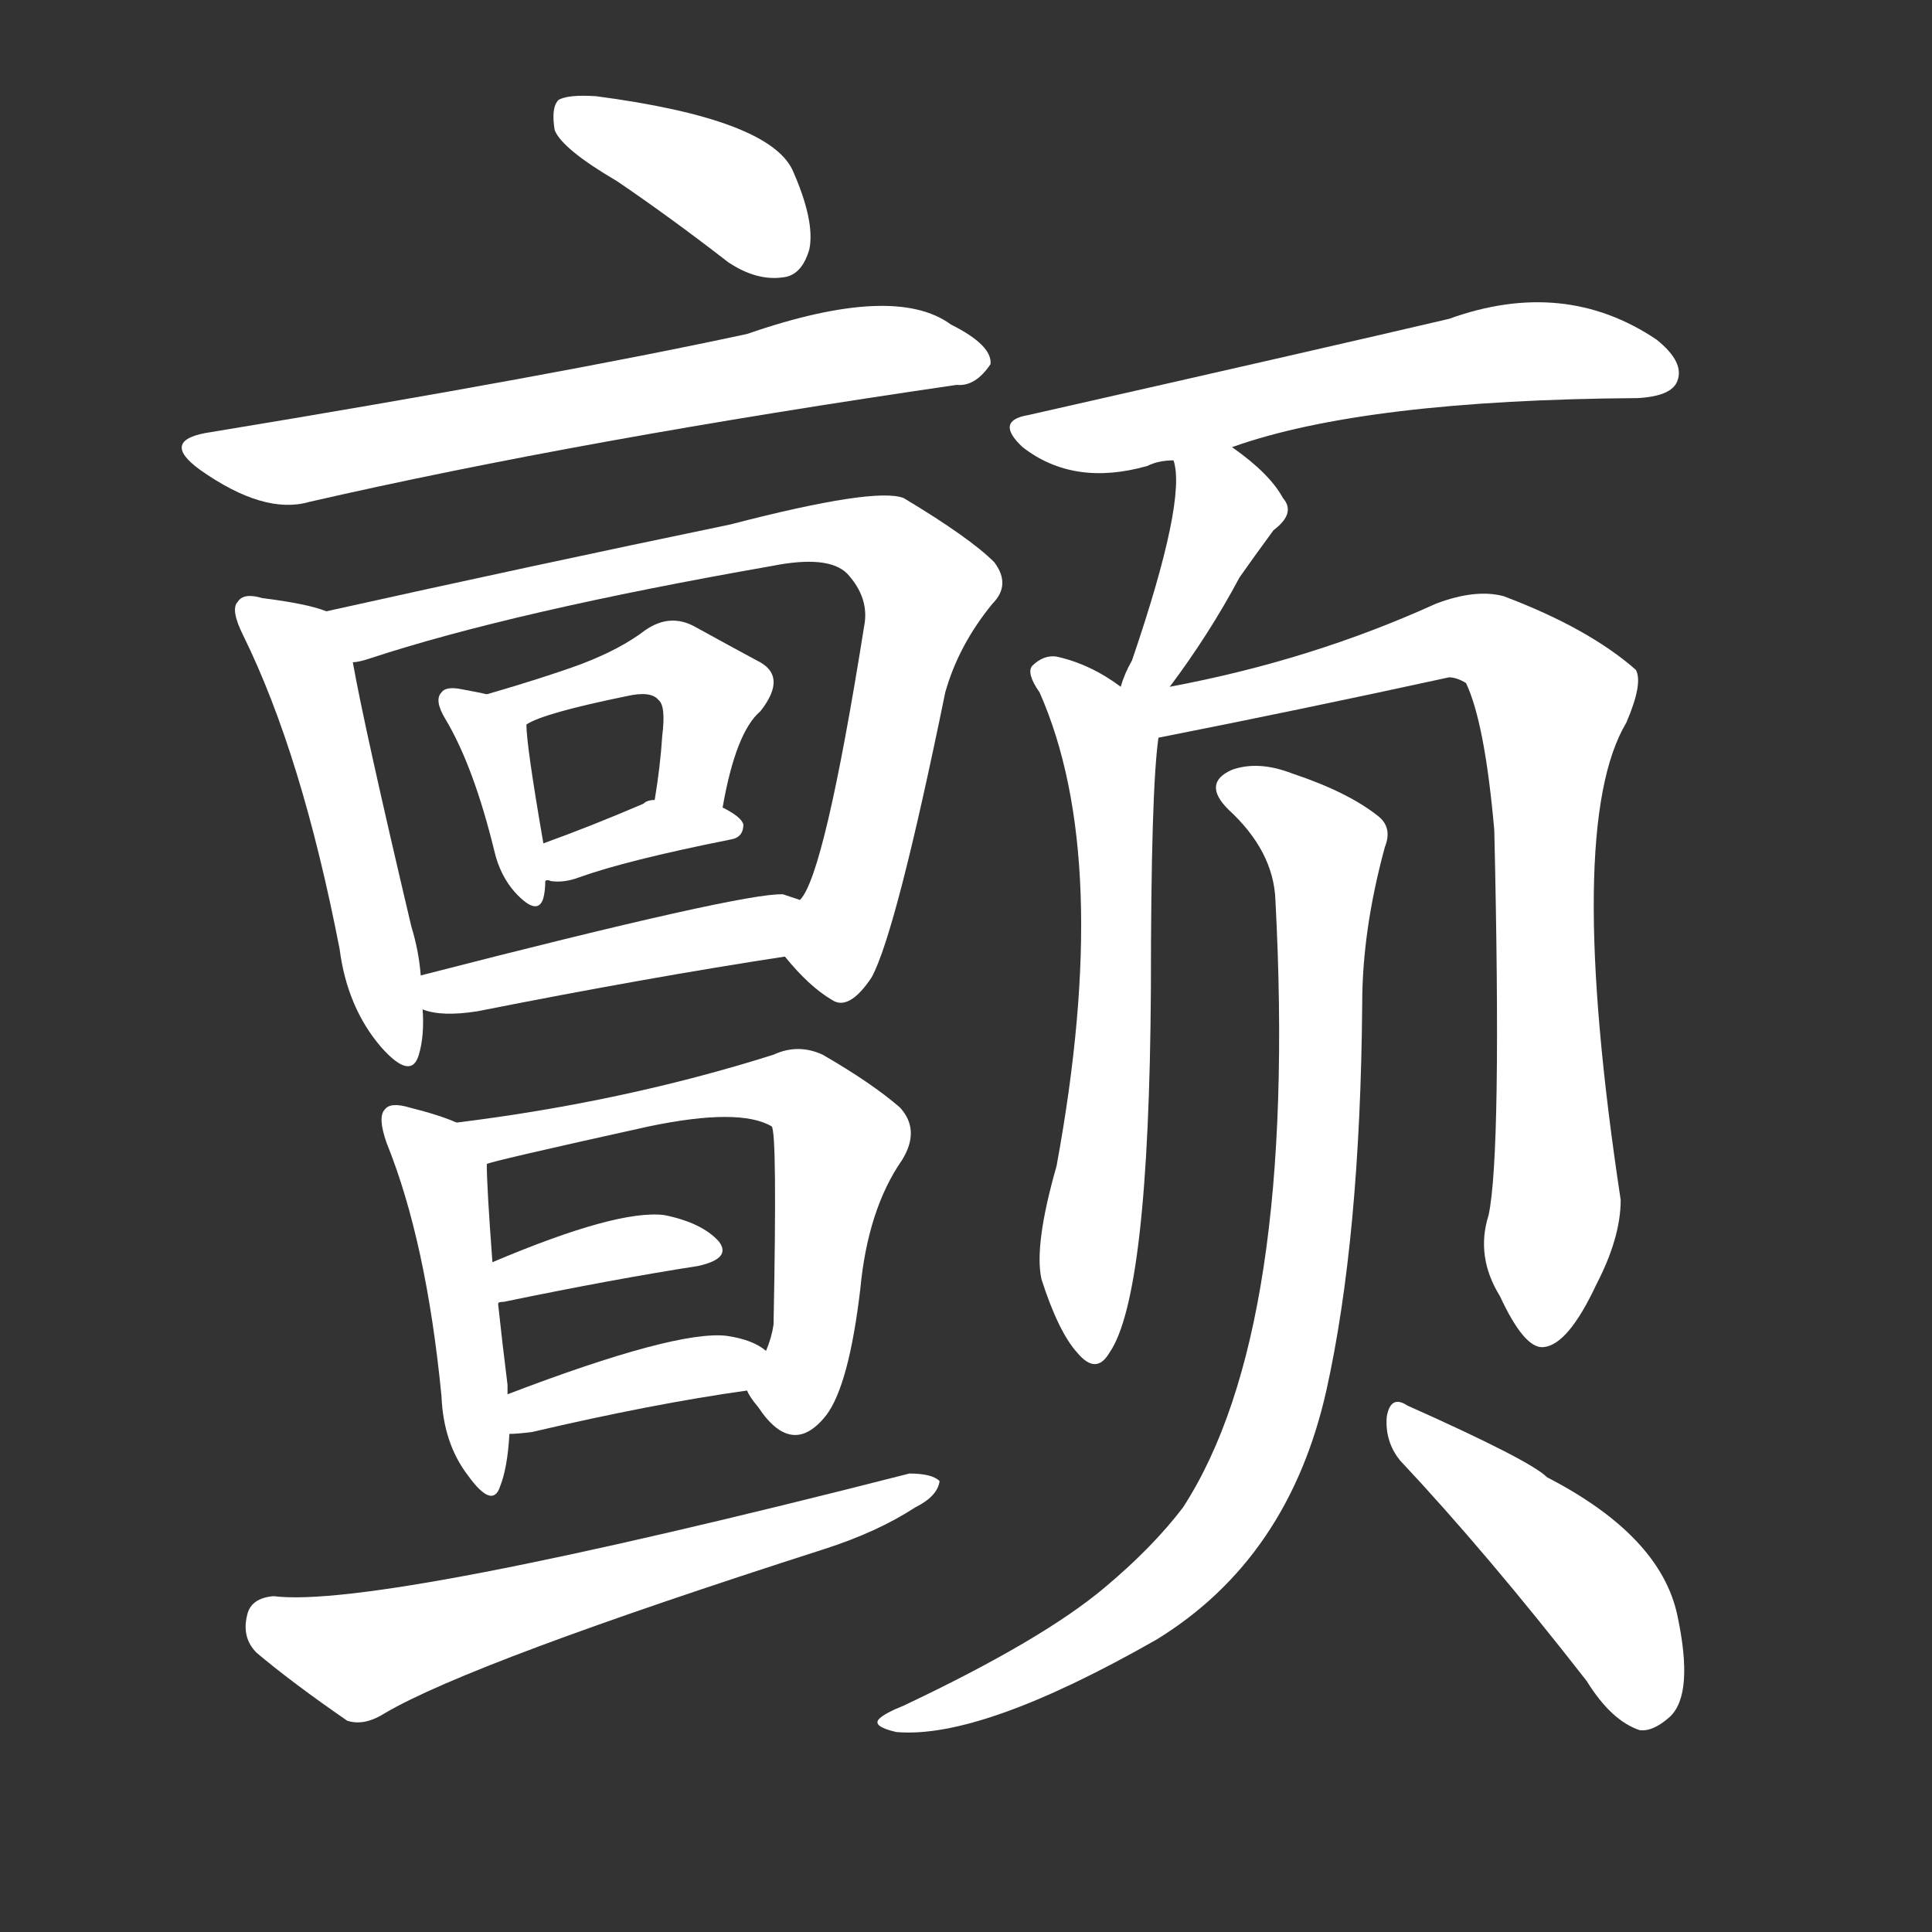<svg version="1.1" viewBox="0 0 1024 1024" xmlns="http://www.w3.org/2000/svg">
  <rect x="0" y="0" width="1024" height="1024" fill="#333333" stroke="none"/>
  <g transform="scale(1, -1) translate(0, -900)">
    <style type="text/css">
        .stroke1 {fill: #FFFFFF;}
        .stroke2 {fill: #FFFFFF;}
        .stroke3 {fill: #FFFFFF;}
        .stroke4 {fill: #FFFFFF;}
        .stroke5 {fill: #FFFFFF;}
        .stroke6 {fill: #FFFFFF;}
        .stroke7 {fill: #FFFFFF;}
        .stroke8 {fill: #FFFFFF;}
        .stroke9 {fill: #FFFFFF;}
        .stroke10 {fill: #FFFFFF;}
        .stroke11 {fill: #FFFFFF;}
        .stroke12 {fill: #FFFFFF;}
        .stroke13 {fill: #FFFFFF;}
        .stroke14 {fill: #FFFFFF;}
        .stroke15 {fill: #FFFFFF;}
        .stroke16 {fill: #FFFFFF;}
        .stroke17 {fill: #FFFFFF;}
        .stroke18 {fill: #FFFFFF;}
        .stroke19 {fill: #FFFFFF;}
        .stroke20 {fill: #FFFFFF;}
        text {
            font-family: Helvetica;
            font-size: 50px;
            fill: #FFFFFF;}
            paint-order: stroke;
            stroke: #000000;
            stroke-width: 4px;
            stroke-linecap: butt;
            stroke-linejoin: miter;
            font-weight: 800;
        }
    </style>

    <path d="M 327 804 Q 355 785 386 761 Q 401 751 415 753 Q 425 754 429 768 Q 432 783 420 810 Q 407 837 316 849 Q 301 850 296 847 Q 292 843 294 831 Q 298 821 327 804 Z" class="stroke1"/>
    <path d="M 112 671 Q 84 667 106 651 Q 140 627 164 634 Q 308 667 507 696 Q 517 695 525 707 Q 526 717 504 728 Q 474 750 396 723 Q 294 701 112 671 Z" class="stroke2"/>
    <path d="M 173 576 Q 163 580 139 583 Q 129 586 126 581 Q 122 577 129 563 Q 160 500 180 397 Q 184 366 202 345 Q 218 327 222 341 Q 225 351 224 365 L 223 383 Q 222 396 218 409 Q 193 515 187 549 C 183 573 183 573 173 576 Z" class="stroke3"/>
    <path d="M 416 393 Q 429 377 441 370 Q 450 364 462 382 Q 475 406 501 533 Q 508 558 526 580 Q 536 590 527 602 Q 514 615 479 636 Q 464 642 387 622 Q 281 600 173 576 C 144 570 158 541 187 549 Q 190 549 196 551 Q 272 576 409 600 Q 439 606 449 596 Q 461 583 458 568 Q 437 436 424 423 C 412 398 412 398 416 393 Z" class="stroke4"/>
    <path d="M 258 532 Q 254 533 243 535 Q 236 536 234 533 Q 230 529 236 519 Q 251 494 262 449 Q 265 436 273 427 Q 285 414 288 424 Q 289 428 289 433 L 288 453 Q 279 505 279 516 C 278 527 278 527 258 532 Z" class="stroke5"/>
    <path d="M 383 472 Q 390 512 403 523 Q 418 542 401 550 Q 388 557 368 568 Q 355 575 342 566 Q 329 556 308 548 Q 289 541 258 532 C 229 524 252 503 279 516 Q 288 522 332 531 Q 345 534 349 529 Q 353 526 351 510 Q 350 494 347 476 C 342 446 377 443 383 472 Z" class="stroke6"/>
    <path d="M 289 433 Q 290 434 292 433 Q 299 432 307 435 Q 332 444 387 455 Q 394 456 394 463 Q 393 467 383 472 L 347 476 Q 343 476 341 474 Q 313 462 288 453 C 260 443 259 434 289 433 Z" class="stroke7"/>
    <path d="M 224 365 Q 234 361 253 364 Q 344 382 416 393 C 446 398 452 414 424 423 Q 421 424 415 426 Q 394 427 223 383 C 194 376 195 373 224 365 Z" class="stroke8"/>
    <path d="M 242 305 Q 233 309 217 313 Q 207 316 204 312 Q 200 308 205 294 Q 226 242 234 160 Q 235 135 248 118 Q 261 100 265 112 Q 269 122 270 140 L 269 161 Q 269 164 269 166 Q 266 190 264 209 L 261 231 Q 258 271 258 283 C 258 299 258 299 242 305 Z" class="stroke9"/>
    <path d="M 396 163 Q 397 160 402 154 Q 420 127 438 150 Q 450 166 456 217 Q 460 259 478 285 Q 488 301 477 313 Q 462 326 436 341 Q 423 347 410 341 Q 331 316 242 305 C 212 301 229 275 258 283 Q 258 284 344 303 Q 392 313 409 303 Q 412 300 410 198 Q 409 191 406 184 C 398 159 394 167 396 163 Z" class="stroke10"/>
    <path d="M 264 209 Q 264 210 267 210 Q 325 222 370 229 Q 388 233 381 242 Q 372 252 352 256 Q 327 259 261 231 C 233 219 235 200 264 209 Z" class="stroke11"/>
    <path d="M 270 140 Q 274 140 282 141 Q 346 156 396 163 C 426 167 429 168 406 184 Q 399 190 385 192 Q 358 195 269 161 C 241 150 240 139 270 140 Z" class="stroke12"/>
    <path d="M 145 54 Q 133 53 131 44 Q 128 32 136 24 Q 155 8 184 -12 Q 193 -15 204 -8 Q 250 19 437 79 Q 465 88 485 101 Q 497 107 498 115 Q 494 119 482 119 Q 200 47 145 54 Z" class="stroke13"/>
    <path d="M 653 663 Q 723 688 868 689 Q 886 690 889 698 Q 893 708 878 720 Q 829 753 768 731 Q 704 716 545 680 Q 527 677 542 663 Q 569 642 608 653 Q 614 656 622 656 L 653 663 Z" class="stroke14"/>
    <path d="M 620 536 Q 641 564 657 594 Q 664 604 675 619 Q 687 628 680 636 Q 673 649 653 663 C 629 681 616 685 622 656 Q 629 635 600 550 Q 596 543 594 536 C 584 508 602 512 620 536 Z" class="stroke15"/>
    <path d="M 594 536 Q 578 548 560 552 Q 553 553 547 547 Q 544 543 551 533 Q 590 445 560 282 Q 548 240 552 222 Q 561 194 571 183 Q 581 171 588 183 Q 609 213 610 376 Q 610 481 614 509 C 615 522 615 522 594 536 Z" class="stroke16"/>
    <path d="M 789 256 Q 782 234 795 213 Q 808 185 818 186 Q 831 187 846 219 Q 859 244 859 264 Q 829 462 862 517 Q 871 538 867 545 Q 842 567 797 584 Q 782 588 761 580 Q 695 550 620 536 C 584 529 568 500 614 509 Q 690 524 768 541 Q 772 541 777 538 Q 787 517 792 460 Q 796 289 789 256 Z" class="stroke17"/>
    <path d="M 676 423 Q 688 195 627 101 Q 611 80 586 59 Q 553 31 479 -4 Q 469 -8 466 -11 Q 462 -15 475 -18 Q 520 -22 613 31 Q 683 74 703 163 Q 721 244 722 368 Q 722 407 734 451 Q 738 461 731 467 Q 715 480 685 490 Q 667 497 653 492 Q 637 485 651 471 Q 675 449 676 423 Z" class="stroke18"/>
    <path d="M 742 126 Q 788 77 841 9 Q 854 -12 869 -17 Q 876 -18 885 -10 Q 898 2 889 44 Q 880 86 820 117 Q 811 126 746 155 Q 737 161 735 149 Q 734 136 742 126 Z" class="stroke19"/>
</g></svg>